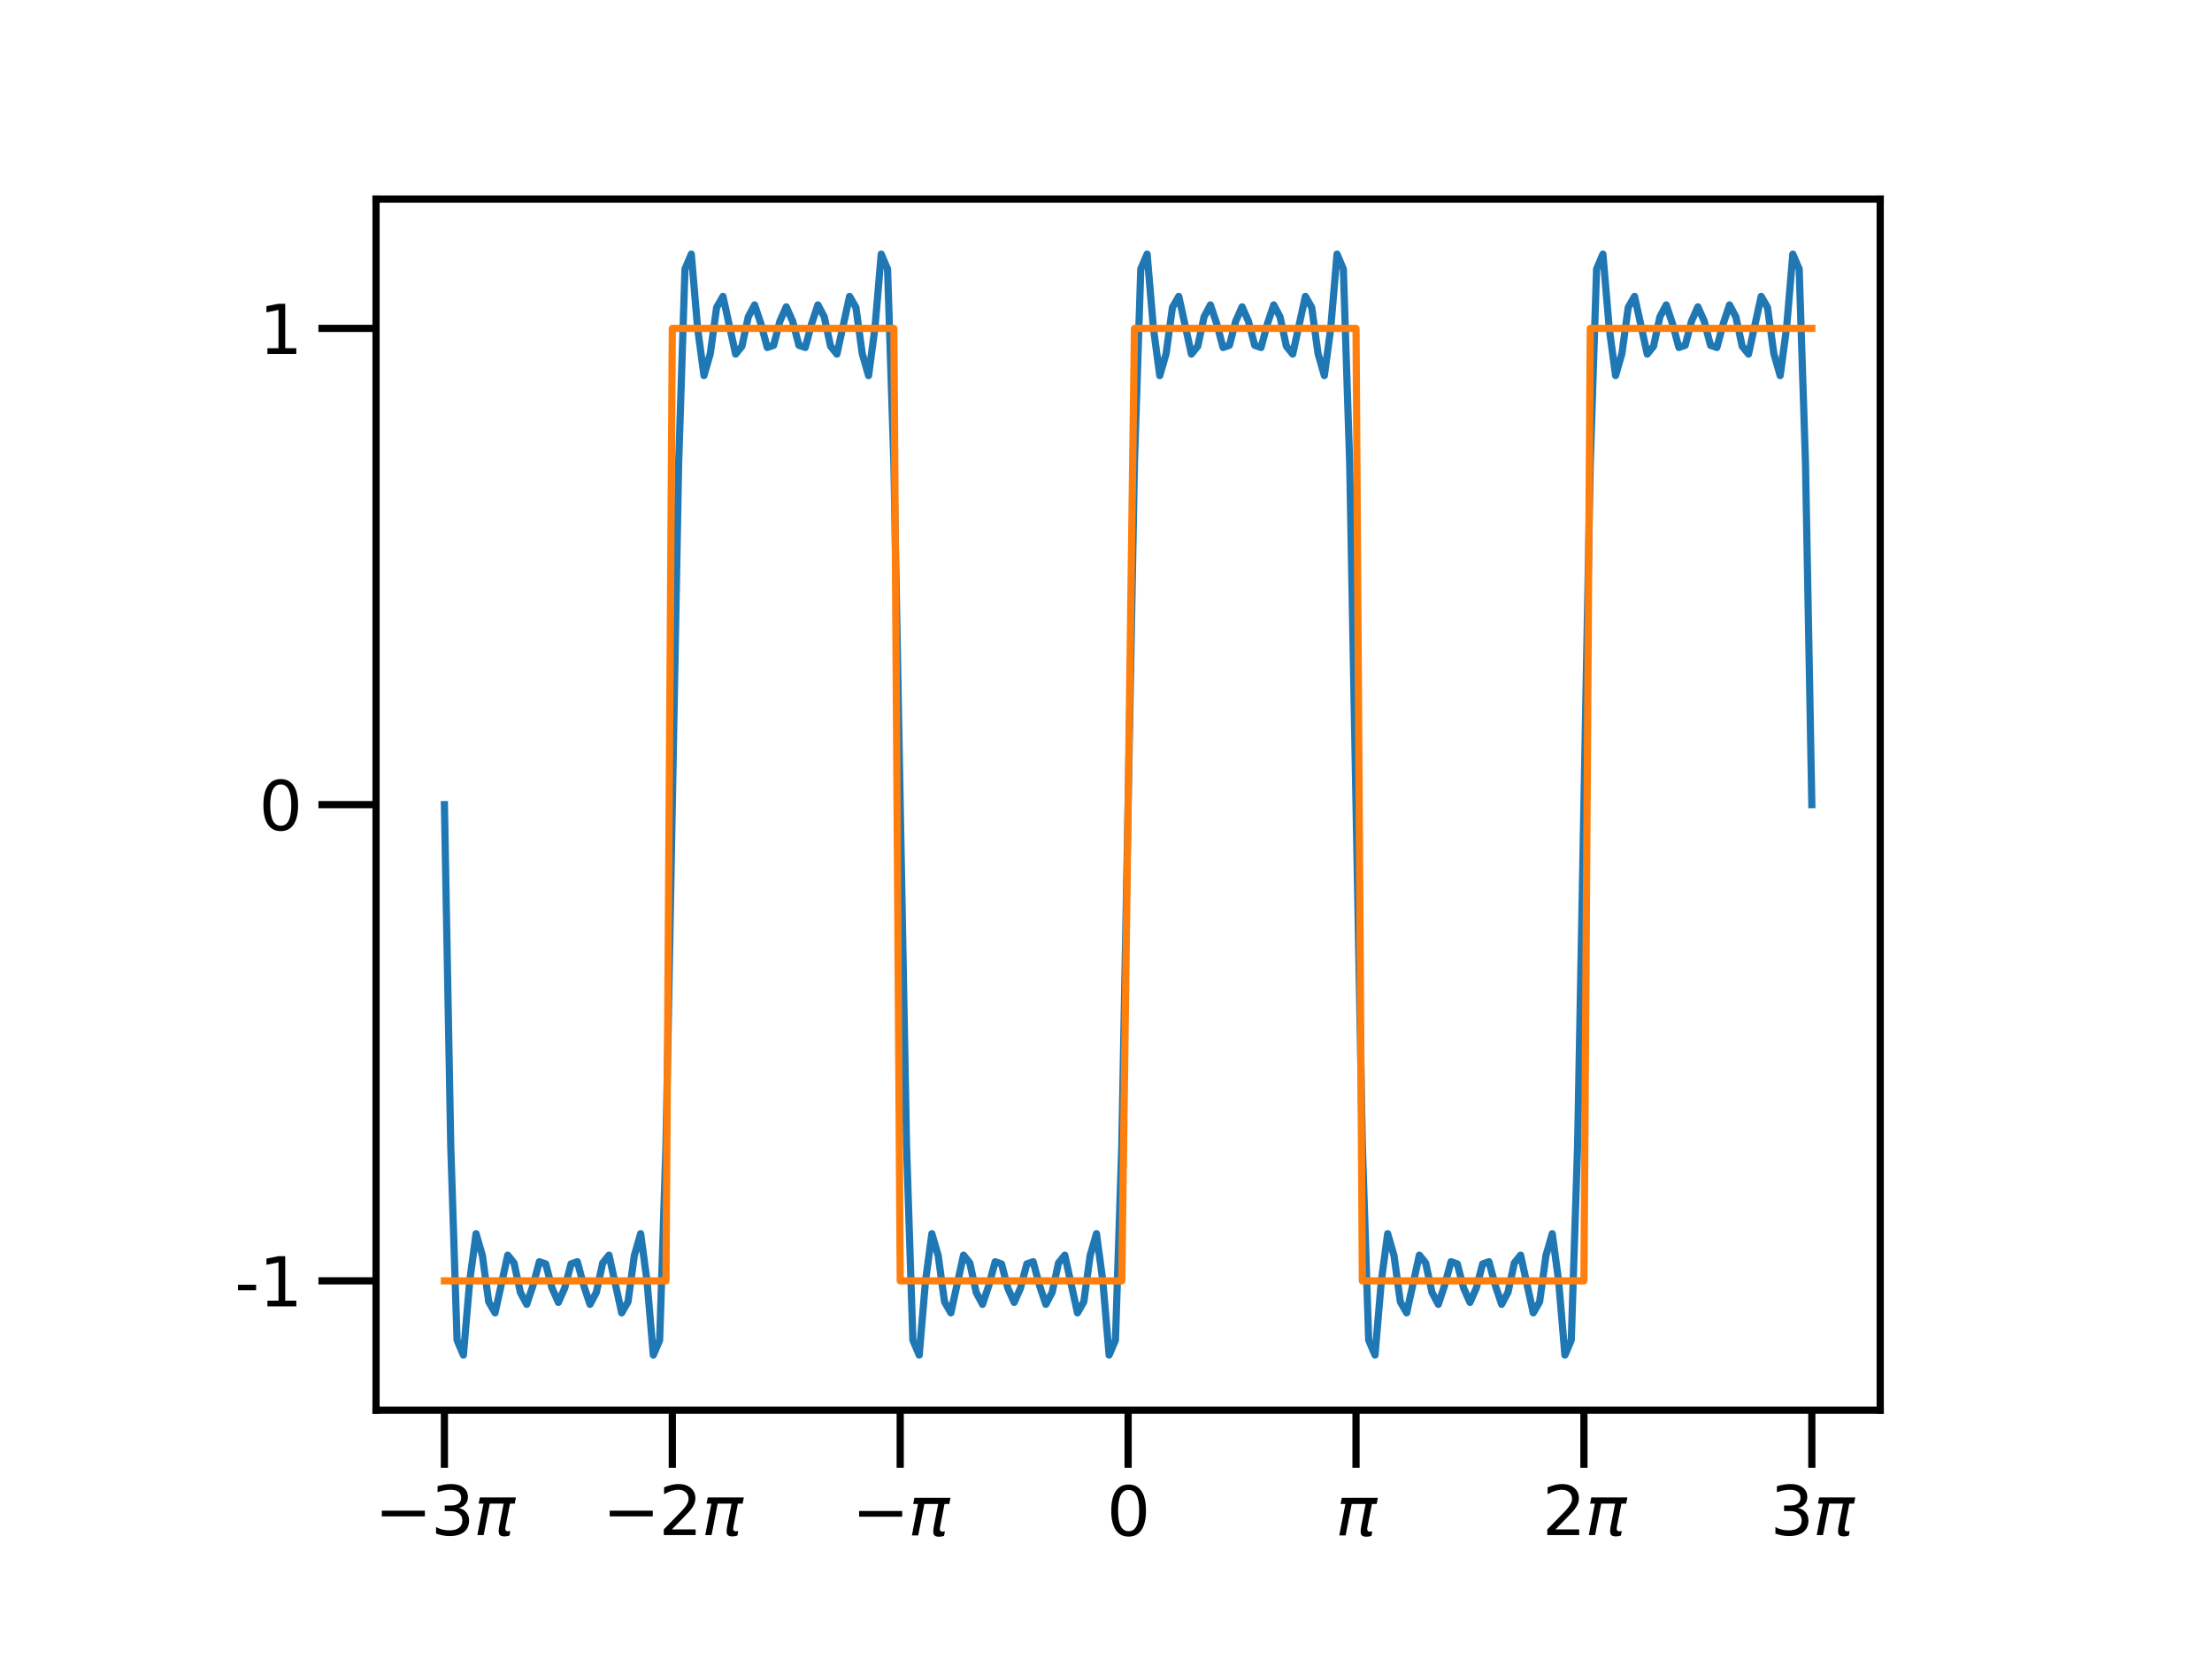 <?xml version="1.0" encoding="utf-8" standalone="no"?>
<!DOCTYPE svg PUBLIC "-//W3C//DTD SVG 1.1//EN"
  "http://www.w3.org/Graphics/SVG/1.1/DTD/svg11.dtd">
<svg height="345.6pt" version="1.1" viewBox="0 0 460.8 345.6" width="460.8pt" xmlns="http://www.w3.org/2000/svg" xmlns:xlink="http://www.w3.org/1999/xlink">
 <defs>
  <style type="text/css">*{stroke-linecap:butt;stroke-linejoin:round;}</style>
 </defs>
 <g id="figure_1">
  <g id="patch_1">
   <path d="M 0 345.6 
L 460.8 345.6 
L 460.8 0 
L 0 0 
z
" style="fill:#ffffff;"/>
  </g>
  <g id="axes_1">
   <g id="patch_2">
    <path d="M 78.336 293.76 
L 391.68 293.76 
L 391.68 41.472 
L 78.336 41.472 
z
" style="fill:#ffffff;"/>
   </g>
   <g id="matplotlib.axis_1">
    <g id="xtick_1">
     <g id="line2d_1">
      <defs>
       <path d="M 0 0 
L 0 12 
" id="m84f0d1b24c" style="stroke:#000000;stroke-width:1.5;"/>
      </defs>
      <g>
       <use style="stroke:#000000;stroke-width:1.5;" x="92.579" xlink:href="#m84f0d1b24c" y="293.76"/>
      </g>
     </g>
     <g id="text_1">
      <!-- $-3\pi$ -->
      <g transform="translate(78.019 319.898)scale(0.14 -0.14)">
       <defs>
        <path d="M 678 2272 
L 4684 2272 
L 4684 1741 
L 678 1741 
L 678 2272 
z
" id="DejaVuSans-2212" transform="scale(0.016)"/>
        <path d="M 2597 2516 
Q 3050 2419 3304 2112 
Q 3559 1806 3559 1356 
Q 3559 666 3084 287 
Q 2609 -91 1734 -91 
Q 1441 -91 1130 -33 
Q 819 25 488 141 
L 488 750 
Q 750 597 1062 519 
Q 1375 441 1716 441 
Q 2309 441 2620 675 
Q 2931 909 2931 1356 
Q 2931 1769 2642 2001 
Q 2353 2234 1838 2234 
L 1294 2234 
L 1294 2753 
L 1863 2753 
Q 2328 2753 2575 2939 
Q 2822 3125 2822 3475 
Q 2822 3834 2567 4026 
Q 2313 4219 1838 4219 
Q 1578 4219 1281 4162 
Q 984 4106 628 3988 
L 628 4550 
Q 988 4650 1302 4700 
Q 1616 4750 1894 4750 
Q 2613 4750 3031 4423 
Q 3450 4097 3450 3541 
Q 3450 3153 3228 2886 
Q 3006 2619 2597 2516 
z
" id="DejaVuSans-33" transform="scale(0.016)"/>
        <path d="M 584 3500 
L 3938 3500 
L 3825 2925 
L 3384 2925 
L 2966 775 
Q 2922 550 2981 450 
Q 3038 353 3209 353 
Q 3256 353 3325 363 
Q 3397 369 3419 372 
L 3338 -44 
Q 3222 -84 3103 -103 
Q 2981 -122 2866 -122 
Q 2491 -122 2388 81 
Q 2284 288 2391 838 
L 2797 2925 
L 1506 2925 
L 938 0 
L 350 0 
L 919 2925 
L 472 2925 
L 584 3500 
z
" id="DejaVuSans-Oblique-3c0" transform="scale(0.016)"/>
       </defs>
       <use transform="translate(0 0.781)" xlink:href="#DejaVuSans-2212"/>
       <use transform="translate(83.789 0.781)" xlink:href="#DejaVuSans-33"/>
       <use transform="translate(147.412 0.781)" xlink:href="#DejaVuSans-Oblique-3c0"/>
      </g>
     </g>
    </g>
    <g id="xtick_2">
     <g id="line2d_2">
      <g>
       <use style="stroke:#000000;stroke-width:1.5;" x="140.055" xlink:href="#m84f0d1b24c" y="293.76"/>
      </g>
     </g>
     <g id="text_2">
      <!-- $-2\pi$ -->
      <g transform="translate(125.495 319.898)scale(0.14 -0.14)">
       <defs>
        <path d="M 1228 531 
L 3431 531 
L 3431 0 
L 469 0 
L 469 531 
Q 828 903 1448 1529 
Q 2069 2156 2228 2338 
Q 2531 2678 2651 2914 
Q 2772 3150 2772 3378 
Q 2772 3750 2511 3984 
Q 2250 4219 1831 4219 
Q 1534 4219 1204 4116 
Q 875 4013 500 3803 
L 500 4441 
Q 881 4594 1212 4672 
Q 1544 4750 1819 4750 
Q 2544 4750 2975 4387 
Q 3406 4025 3406 3419 
Q 3406 3131 3298 2873 
Q 3191 2616 2906 2266 
Q 2828 2175 2409 1742 
Q 1991 1309 1228 531 
z
" id="DejaVuSans-32" transform="scale(0.016)"/>
       </defs>
       <use transform="translate(0 0.781)" xlink:href="#DejaVuSans-2212"/>
       <use transform="translate(83.789 0.781)" xlink:href="#DejaVuSans-32"/>
       <use transform="translate(147.412 0.781)" xlink:href="#DejaVuSans-Oblique-3c0"/>
      </g>
     </g>
    </g>
    <g id="xtick_3">
     <g id="line2d_3">
      <g>
       <use style="stroke:#000000;stroke-width:1.5;" x="187.532" xlink:href="#m84f0d1b24c" y="293.76"/>
      </g>
     </g>
     <g id="text_3">
      <!-- $-\pi$ -->
      <g transform="translate(177.452 319.898)scale(0.14 -0.14)">
       <use transform="translate(0 0.312)" xlink:href="#DejaVuSans-2212"/>
       <use transform="translate(83.789 0.312)" xlink:href="#DejaVuSans-Oblique-3c0"/>
      </g>
     </g>
    </g>
    <g id="xtick_4">
     <g id="line2d_4">
      <g>
       <use style="stroke:#000000;stroke-width:1.5;" x="235.008" xlink:href="#m84f0d1b24c" y="293.76"/>
      </g>
     </g>
     <g id="text_4">
      <!-- 0 -->
      <g transform="translate(230.554 319.898)scale(0.14 -0.14)">
       <defs>
        <path d="M 2034 4250 
Q 1547 4250 1301 3770 
Q 1056 3291 1056 2328 
Q 1056 1369 1301 889 
Q 1547 409 2034 409 
Q 2525 409 2770 889 
Q 3016 1369 3016 2328 
Q 3016 3291 2770 3770 
Q 2525 4250 2034 4250 
z
M 2034 4750 
Q 2819 4750 3233 4129 
Q 3647 3509 3647 2328 
Q 3647 1150 3233 529 
Q 2819 -91 2034 -91 
Q 1250 -91 836 529 
Q 422 1150 422 2328 
Q 422 3509 836 4129 
Q 1250 4750 2034 4750 
z
" id="DejaVuSans-30" transform="scale(0.016)"/>
       </defs>
       <use xlink:href="#DejaVuSans-30"/>
      </g>
     </g>
    </g>
    <g id="xtick_5">
     <g id="line2d_5">
      <g>
       <use style="stroke:#000000;stroke-width:1.5;" x="282.484" xlink:href="#m84f0d1b24c" y="293.76"/>
      </g>
     </g>
     <g id="text_5">
      <!-- $\pi$ -->
      <g transform="translate(278.214 319.898)scale(0.14 -0.14)">
       <use transform="translate(0 0.312)" xlink:href="#DejaVuSans-Oblique-3c0"/>
      </g>
     </g>
    </g>
    <g id="xtick_6">
     <g id="line2d_6">
      <g>
       <use style="stroke:#000000;stroke-width:1.5;" x="329.961" xlink:href="#m84f0d1b24c" y="293.76"/>
      </g>
     </g>
     <g id="text_6">
      <!-- $2\pi$ -->
      <g transform="translate(321.281 319.898)scale(0.14 -0.14)">
       <use transform="translate(0 0.781)" xlink:href="#DejaVuSans-32"/>
       <use transform="translate(63.623 0.781)" xlink:href="#DejaVuSans-Oblique-3c0"/>
      </g>
     </g>
    </g>
    <g id="xtick_7">
     <g id="line2d_7">
      <g>
       <use style="stroke:#000000;stroke-width:1.5;" x="377.437" xlink:href="#m84f0d1b24c" y="293.76"/>
      </g>
     </g>
     <g id="text_7">
      <!-- $3\pi$ -->
      <g transform="translate(368.757 319.898)scale(0.14 -0.14)">
       <use transform="translate(0 0.781)" xlink:href="#DejaVuSans-33"/>
       <use transform="translate(63.623 0.781)" xlink:href="#DejaVuSans-Oblique-3c0"/>
      </g>
     </g>
    </g>
   </g>
   <g id="matplotlib.axis_2">
    <g id="ytick_1">
     <g id="line2d_8">
      <defs>
       <path d="M 0 0 
L -12 0 
" id="mddc8fec039" style="stroke:#000000;stroke-width:1.5;"/>
      </defs>
      <g>
       <use style="stroke:#000000;stroke-width:1.5;" x="78.336" xlink:href="#mddc8fec039" y="266.821"/>
      </g>
     </g>
     <g id="text_8">
      <!-- -1 -->
      <g transform="translate(48.878 272.14)scale(0.14 -0.14)">
       <defs>
        <path d="M 313 2009 
L 1997 2009 
L 1997 1497 
L 313 1497 
L 313 2009 
z
" id="DejaVuSans-2d" transform="scale(0.016)"/>
        <path d="M 794 531 
L 1825 531 
L 1825 4091 
L 703 3866 
L 703 4441 
L 1819 4666 
L 2450 4666 
L 2450 531 
L 3481 531 
L 3481 0 
L 794 0 
L 794 531 
z
" id="DejaVuSans-31" transform="scale(0.016)"/>
       </defs>
       <use xlink:href="#DejaVuSans-2d"/>
       <use x="36.084" xlink:href="#DejaVuSans-31"/>
      </g>
     </g>
    </g>
    <g id="ytick_2">
     <g id="line2d_9">
      <g>
       <use style="stroke:#000000;stroke-width:1.5;" x="78.336" xlink:href="#mddc8fec039" y="167.616"/>
      </g>
     </g>
     <g id="text_9">
      <!-- 0 -->
      <g transform="translate(53.928 172.935)scale(0.14 -0.14)">
       <use xlink:href="#DejaVuSans-30"/>
      </g>
     </g>
    </g>
    <g id="ytick_3">
     <g id="line2d_10">
      <g>
       <use style="stroke:#000000;stroke-width:1.5;" x="78.336" xlink:href="#mddc8fec039" y="68.411"/>
      </g>
     </g>
     <g id="text_10">
      <!-- 1 -->
      <g transform="translate(53.928 73.73)scale(0.14 -0.14)">
       <use xlink:href="#DejaVuSans-31"/>
      </g>
     </g>
    </g>
   </g>
   <g id="line2d_11">
    <path clip-path="url(#p68195b83a1)" d="M 92.579 167.616 
L 93.898 238.685 
L 95.216 279.178 
L 96.535 282.292 
L 97.854 266.808 
L 99.173 256.997 
L 100.492 261.567 
L 101.81 271.191 
L 103.129 273.492 
L 105.767 261.467 
L 107.086 263.112 
L 108.404 269.225 
L 109.723 271.716 
L 111.042 267.769 
L 112.361 262.843 
L 113.68 263.294 
L 114.998 268.336 
L 116.317 271.31 
L 117.636 268.336 
L 118.955 263.294 
L 120.273 262.843 
L 121.592 267.769 
L 122.911 271.716 
L 124.23 269.225 
L 125.549 263.112 
L 126.867 261.467 
L 129.505 273.492 
L 130.824 271.191 
L 132.143 261.567 
L 133.461 256.997 
L 134.78 266.808 
L 136.099 282.292 
L 137.418 279.178 
L 138.736 238.685 
L 141.374 96.547 
L 142.693 56.054 
L 144.012 52.94 
L 145.33 68.424 
L 146.649 78.235 
L 147.968 73.665 
L 149.287 64.041 
L 150.606 61.74 
L 153.243 73.765 
L 154.562 72.12 
L 155.881 66.007 
L 157.2 63.516 
L 158.518 67.463 
L 159.837 72.389 
L 161.156 71.938 
L 162.475 66.896 
L 163.793 63.922 
L 165.112 66.896 
L 166.431 71.938 
L 167.75 72.389 
L 169.069 67.463 
L 170.387 63.516 
L 171.706 66.007 
L 173.025 72.12 
L 174.344 73.765 
L 176.981 61.74 
L 178.3 64.041 
L 179.619 73.665 
L 180.938 78.235 
L 182.256 68.424 
L 183.575 52.94 
L 184.894 56.054 
L 186.213 96.547 
L 188.85 238.685 
L 190.169 279.178 
L 191.488 282.292 
L 192.807 266.808 
L 194.126 256.997 
L 195.444 261.567 
L 196.763 271.191 
L 198.082 273.492 
L 200.72 261.467 
L 202.038 263.112 
L 203.357 269.225 
L 204.676 271.716 
L 205.995 267.769 
L 207.313 262.843 
L 208.632 263.294 
L 209.951 268.336 
L 211.27 271.31 
L 212.589 268.336 
L 213.907 263.294 
L 215.226 262.843 
L 216.545 267.769 
L 217.864 271.716 
L 219.183 269.225 
L 220.501 263.112 
L 221.82 261.467 
L 224.458 273.492 
L 225.776 271.191 
L 227.095 261.567 
L 228.414 256.997 
L 229.733 266.808 
L 231.052 282.292 
L 232.37 279.178 
L 233.689 238.685 
L 236.327 96.547 
L 237.646 56.054 
L 238.964 52.94 
L 240.283 68.424 
L 241.602 78.235 
L 242.921 73.665 
L 244.24 64.041 
L 245.558 61.74 
L 248.196 73.765 
L 249.515 72.12 
L 250.833 66.007 
L 252.152 63.516 
L 253.471 67.463 
L 254.79 72.389 
L 256.109 71.938 
L 257.427 66.896 
L 258.746 63.922 
L 260.065 66.896 
L 261.384 71.938 
L 262.703 72.389 
L 264.021 67.463 
L 265.34 63.516 
L 266.659 66.007 
L 267.978 72.12 
L 269.296 73.765 
L 271.934 61.74 
L 273.253 64.041 
L 274.572 73.665 
L 275.89 78.235 
L 277.209 68.424 
L 278.528 52.94 
L 279.847 56.054 
L 281.166 96.547 
L 283.803 238.685 
L 285.122 279.178 
L 286.441 282.292 
L 287.76 266.808 
L 289.078 256.997 
L 290.397 261.567 
L 291.716 271.191 
L 293.035 273.492 
L 295.672 261.467 
L 296.991 263.112 
L 298.31 269.225 
L 299.629 271.716 
L 300.947 267.769 
L 302.266 262.843 
L 303.585 263.294 
L 304.904 268.336 
L 306.223 271.31 
L 307.541 268.336 
L 308.86 263.294 
L 310.179 262.843 
L 311.498 267.769 
L 312.816 271.716 
L 314.135 269.225 
L 315.454 263.112 
L 316.773 261.467 
L 319.41 273.492 
L 320.729 271.191 
L 322.048 261.567 
L 323.367 256.997 
L 324.686 266.808 
L 326.004 282.292 
L 327.323 279.178 
L 328.642 238.685 
L 331.28 96.547 
L 332.598 56.054 
L 333.917 52.94 
L 335.236 68.424 
L 336.555 78.235 
L 337.873 73.665 
L 339.192 64.041 
L 340.511 61.74 
L 343.149 73.765 
L 344.467 72.12 
L 345.786 66.007 
L 347.105 63.516 
L 348.424 67.463 
L 349.743 72.389 
L 351.061 71.938 
L 352.38 66.896 
L 353.699 63.922 
L 355.018 66.896 
L 356.336 71.938 
L 357.655 72.389 
L 358.974 67.463 
L 360.293 63.516 
L 361.612 66.007 
L 362.93 72.12 
L 364.249 73.765 
L 366.887 61.74 
L 368.206 64.041 
L 369.524 73.665 
L 370.843 78.235 
L 372.162 68.424 
L 373.481 52.94 
L 374.8 56.054 
L 376.118 96.547 
L 377.437 167.616 
L 377.437 167.616 
" style="fill:none;stroke:#1f77b4;stroke-linecap:square;stroke-width:1.5;"/>
   </g>
   <g id="line2d_12">
    <path clip-path="url(#p68195b83a1)" d="M 92.579 266.821 
L 138.736 266.821 
L 140.055 68.411 
L 186.213 68.411 
L 187.532 266.821 
L 233.689 266.821 
L 236.327 68.411 
L 282.484 68.411 
L 283.803 266.821 
L 329.961 266.821 
L 331.28 68.411 
L 377.437 68.411 
L 377.437 68.411 
" style="fill:none;stroke:#ff7f0e;stroke-linecap:square;stroke-width:1.5;"/>
   </g>
   <g id="patch_3">
    <path d="M 78.336 293.76 
L 78.336 41.472 
" style="fill:none;stroke:#000000;stroke-linecap:square;stroke-linejoin:miter;stroke-width:1.5;"/>
   </g>
   <g id="patch_4">
    <path d="M 391.68 293.76 
L 391.68 41.472 
" style="fill:none;stroke:#000000;stroke-linecap:square;stroke-linejoin:miter;stroke-width:1.5;"/>
   </g>
   <g id="patch_5">
    <path d="M 78.336 293.76 
L 391.68 293.76 
" style="fill:none;stroke:#000000;stroke-linecap:square;stroke-linejoin:miter;stroke-width:1.5;"/>
   </g>
   <g id="patch_6">
    <path d="M 78.336 41.472 
L 391.68 41.472 
" style="fill:none;stroke:#000000;stroke-linecap:square;stroke-linejoin:miter;stroke-width:1.5;"/>
   </g>
  </g>
 </g>
 <defs>
  <clipPath id="p68195b83a1">
   <rect height="252.288" width="313.344" x="78.336" y="41.472"/>
  </clipPath>
 </defs>
</svg>
